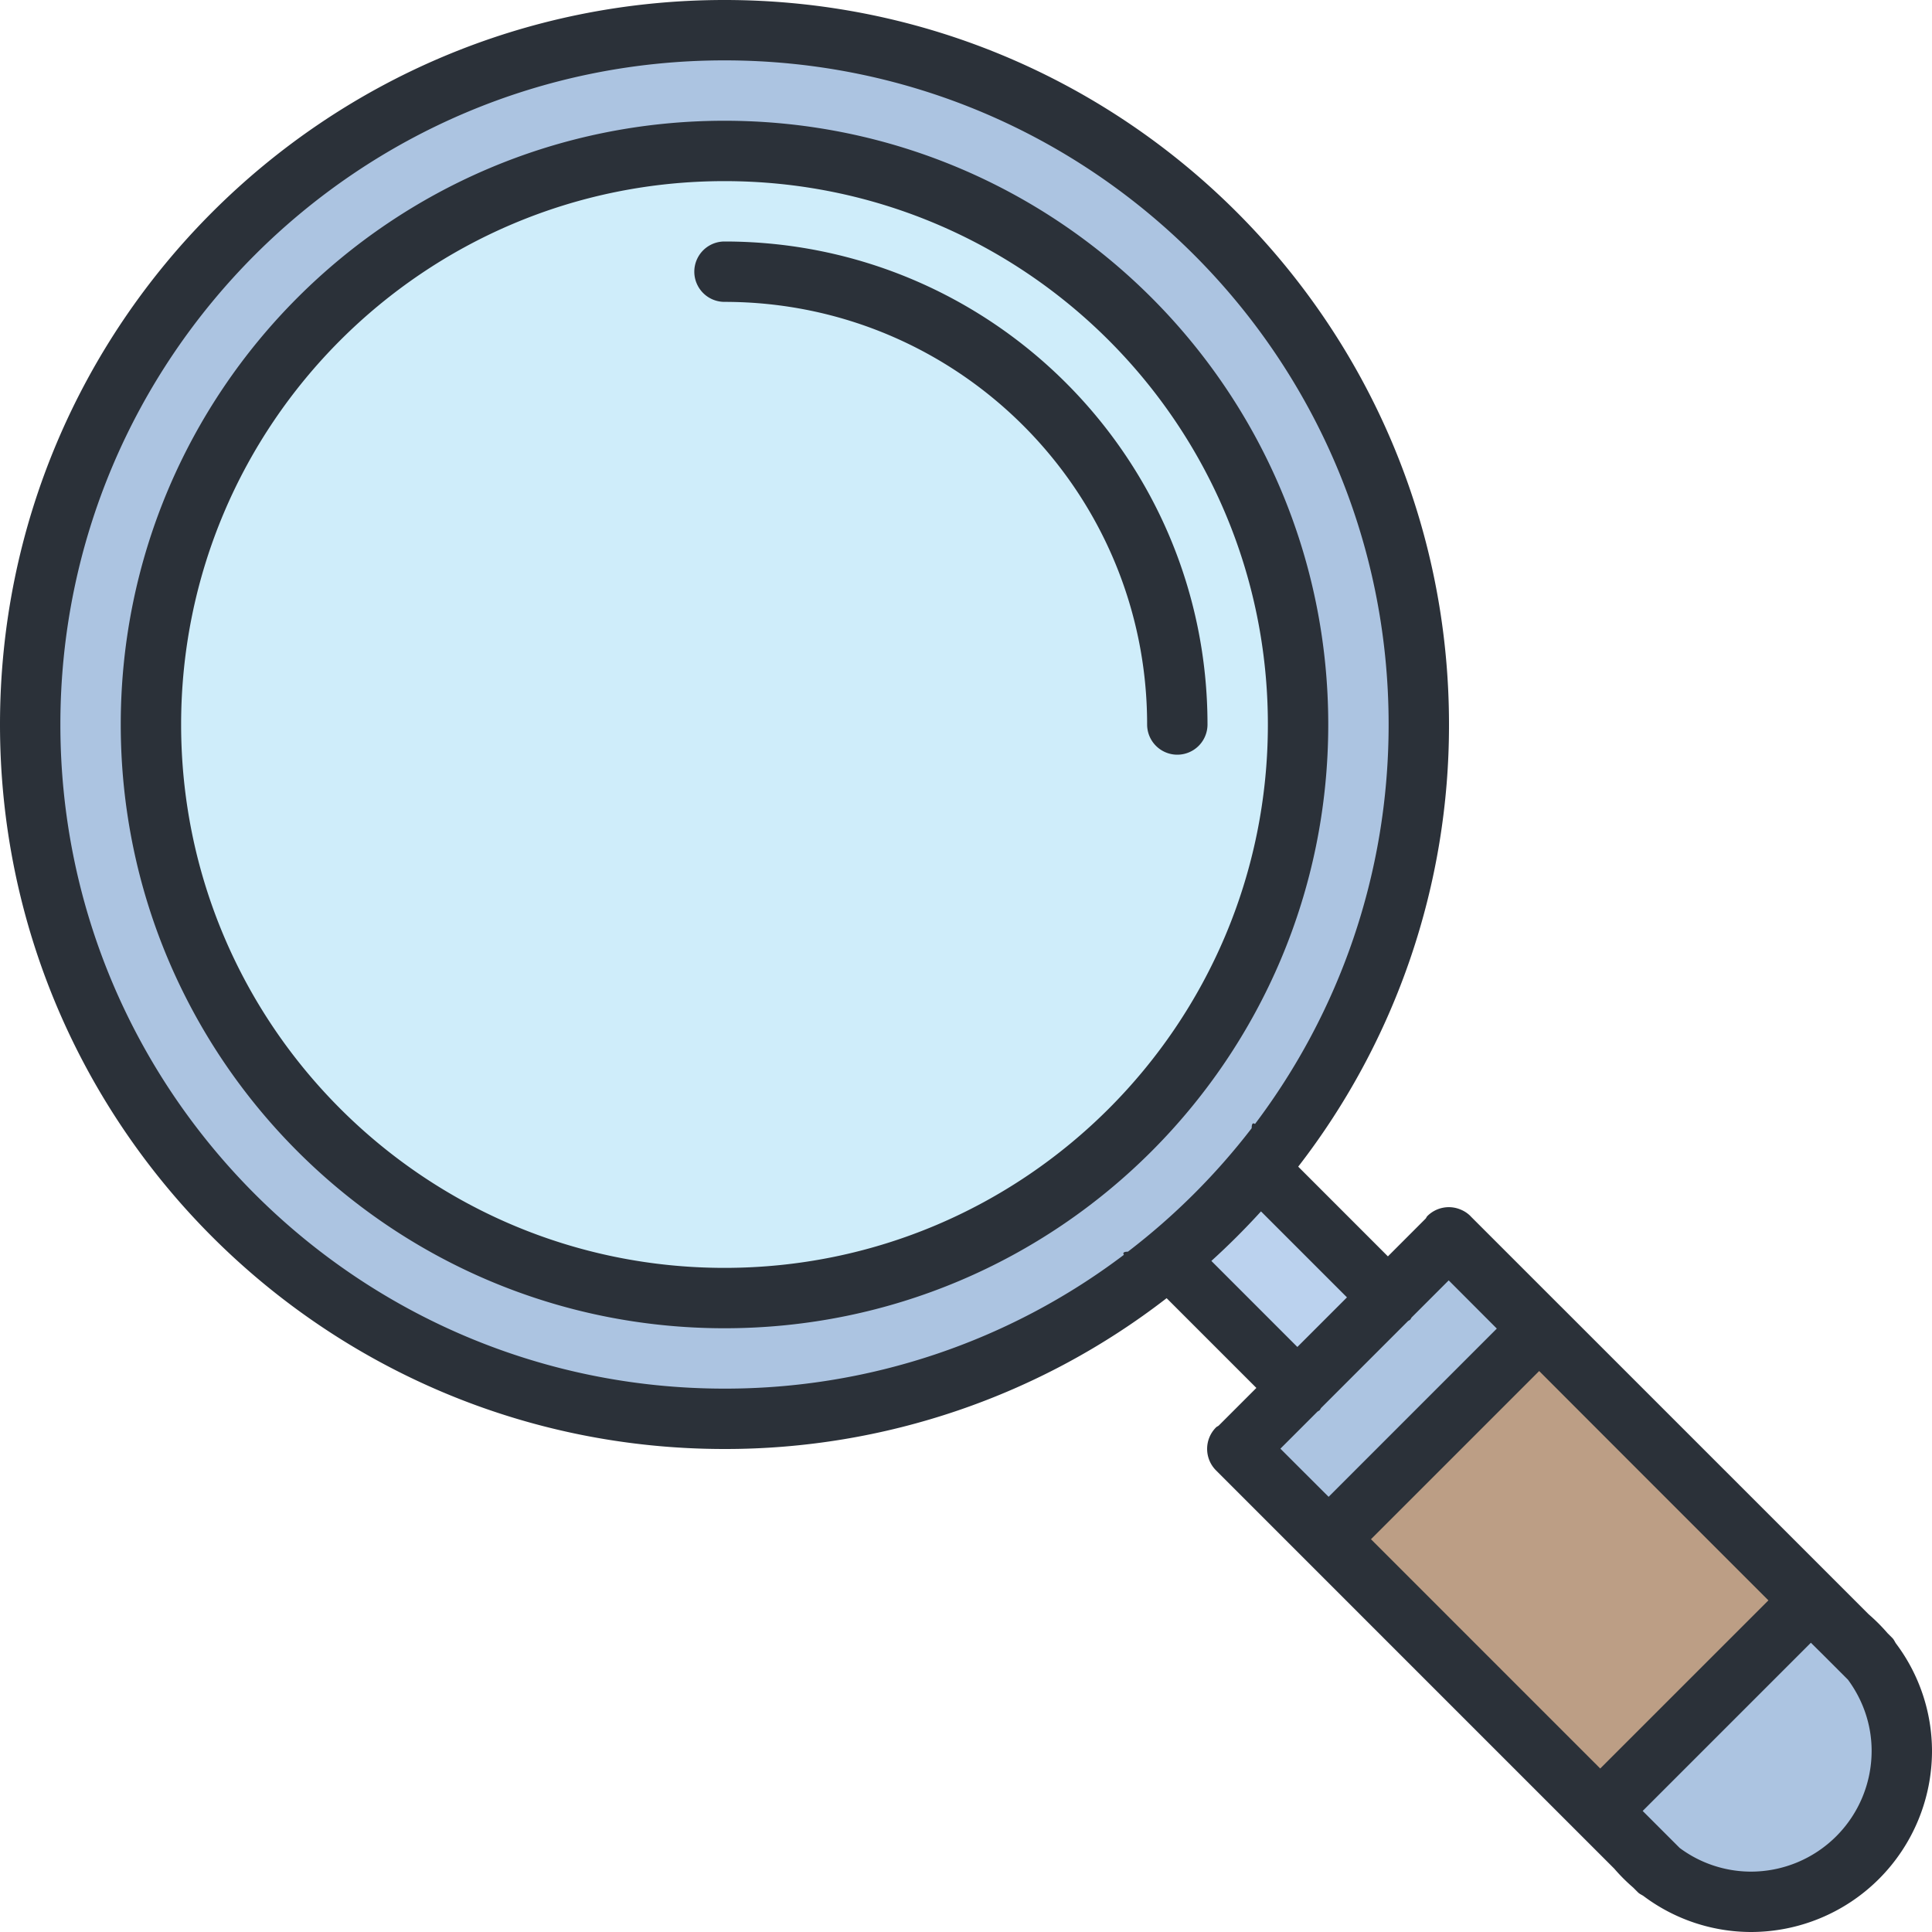 <svg xmlns="http://www.w3.org/2000/svg" width="64" height="64" xml:space="preserve"><circle fill="#CFEDFA" cx="24" cy="24" r="21"/><path fill="#ACC4E1" d="M24 1C11.298 1 1 11.298 1 24s10.298 23 23 23 23-10.298 23-23S36.702 1 24 1zm0 42C13.507 43 5 34.493 5 24S13.507 5 24 5s19 8.507 19 19-8.507 19-19 19zm17 5 3 3 7-7-3-3-7 7zm16.5 4a5.5 5.5 0 1 0 0 11 5.5 5.5 0 0 0 0-11z"/><path fill="#BBD2EE" d="m39 42 3-3 4 4-3 3z"/><path fill="#BC9E85" d="m50.906 43.097-7.81 7.81 9.685 9.685.033-.034 7.743-7.742.033-.033-9.684-9.686z"/><path fill="#2B3139" d="M62.801 54.435c-.037-.059-.063-.123-.115-.175l-.16-.16a5.948 5.948 0 0 0-.625-.625l-1.186-1.186-.002-.003-.003-.002-8.993-8.993-.004-.005-.005-.003-2.991-2.991-.004-.006a.98.98 0 0 0-.329-.218 1.006 1.006 0 0 0-1.101.215c-.025.025-.034.058-.057.085l-1.25 1.251-2.971-2.972A23.876 23.876 0 0 0 48 24C48 10.745 37.255 0 24 0S0 10.745 0 24s10.745 24 24 24a23.878 23.878 0 0 0 14.646-4.996l2.973 2.973-1.249 1.249c-.027.022-.062.032-.087.058a1.007 1.007 0 0 0 0 1.425l.002.002.002.003.003.002 2.995 2.996.002.002.002.002 8.995 8.995.002.003.003.002 1.186 1.186c.193.224.401.432.625.625l.16.16c.052.052.116.078.175.115A5.948 5.948 0 0 0 58 64a6 6 0 0 0 6-6 5.943 5.943 0 0 0-1.199-3.565zM37.364 41.463c-.123.003-.182.027-.134.105A21.876 21.876 0 0 1 24 46C11.85 46 2 36.15 2 24S11.85 2 24 2s22 9.85 22 22c0 4.968-1.648 9.551-4.426 13.233-.085-.055-.109.009-.111.141a22.165 22.165 0 0 1-4.099 4.089zm2.764.307a24.238 24.238 0 0 0 1.644-1.641l2.848 2.848-1.643 1.643-2.849-2.85zm2.287 6.219 1.225-1.225c.023-.02.053-.027.075-.05s.03-.052.051-.076l2.873-2.873c.024-.021.054-.028.076-.051s.03-.052.05-.075l1.225-1.225 1.594 1.597-5.572 5.573a880.739 880.739 0 0 1-1.597-1.595zM53.01 58.584l-7.595-7.595 5.572-5.572a9352.14 9352.14 0 0 0 7.594 7.597l-5.571 5.57zM58 62a3.962 3.962 0 0 1-2.358-.784l-.857-.857-.369-.369 5.572-5.572.371.367.857.857c.487.662.784 1.472.784 2.358a4 4 0 0 1-4 4zM24 4C12.954 4 4 12.954 4 24s8.954 20 20 20 20-8.954 20-20S35.046 4 24 4zm0 38c-9.941 0-18-8.059-18-18S14.059 6 24 6s18 8.059 18 18-8.059 18-18 18zm0-34a1 1 0 1 0 0 2c7.732 0 14 6.268 14 14a1 1 0 1 0 2 0c0-8.837-7.163-16-16-16z"/></svg>